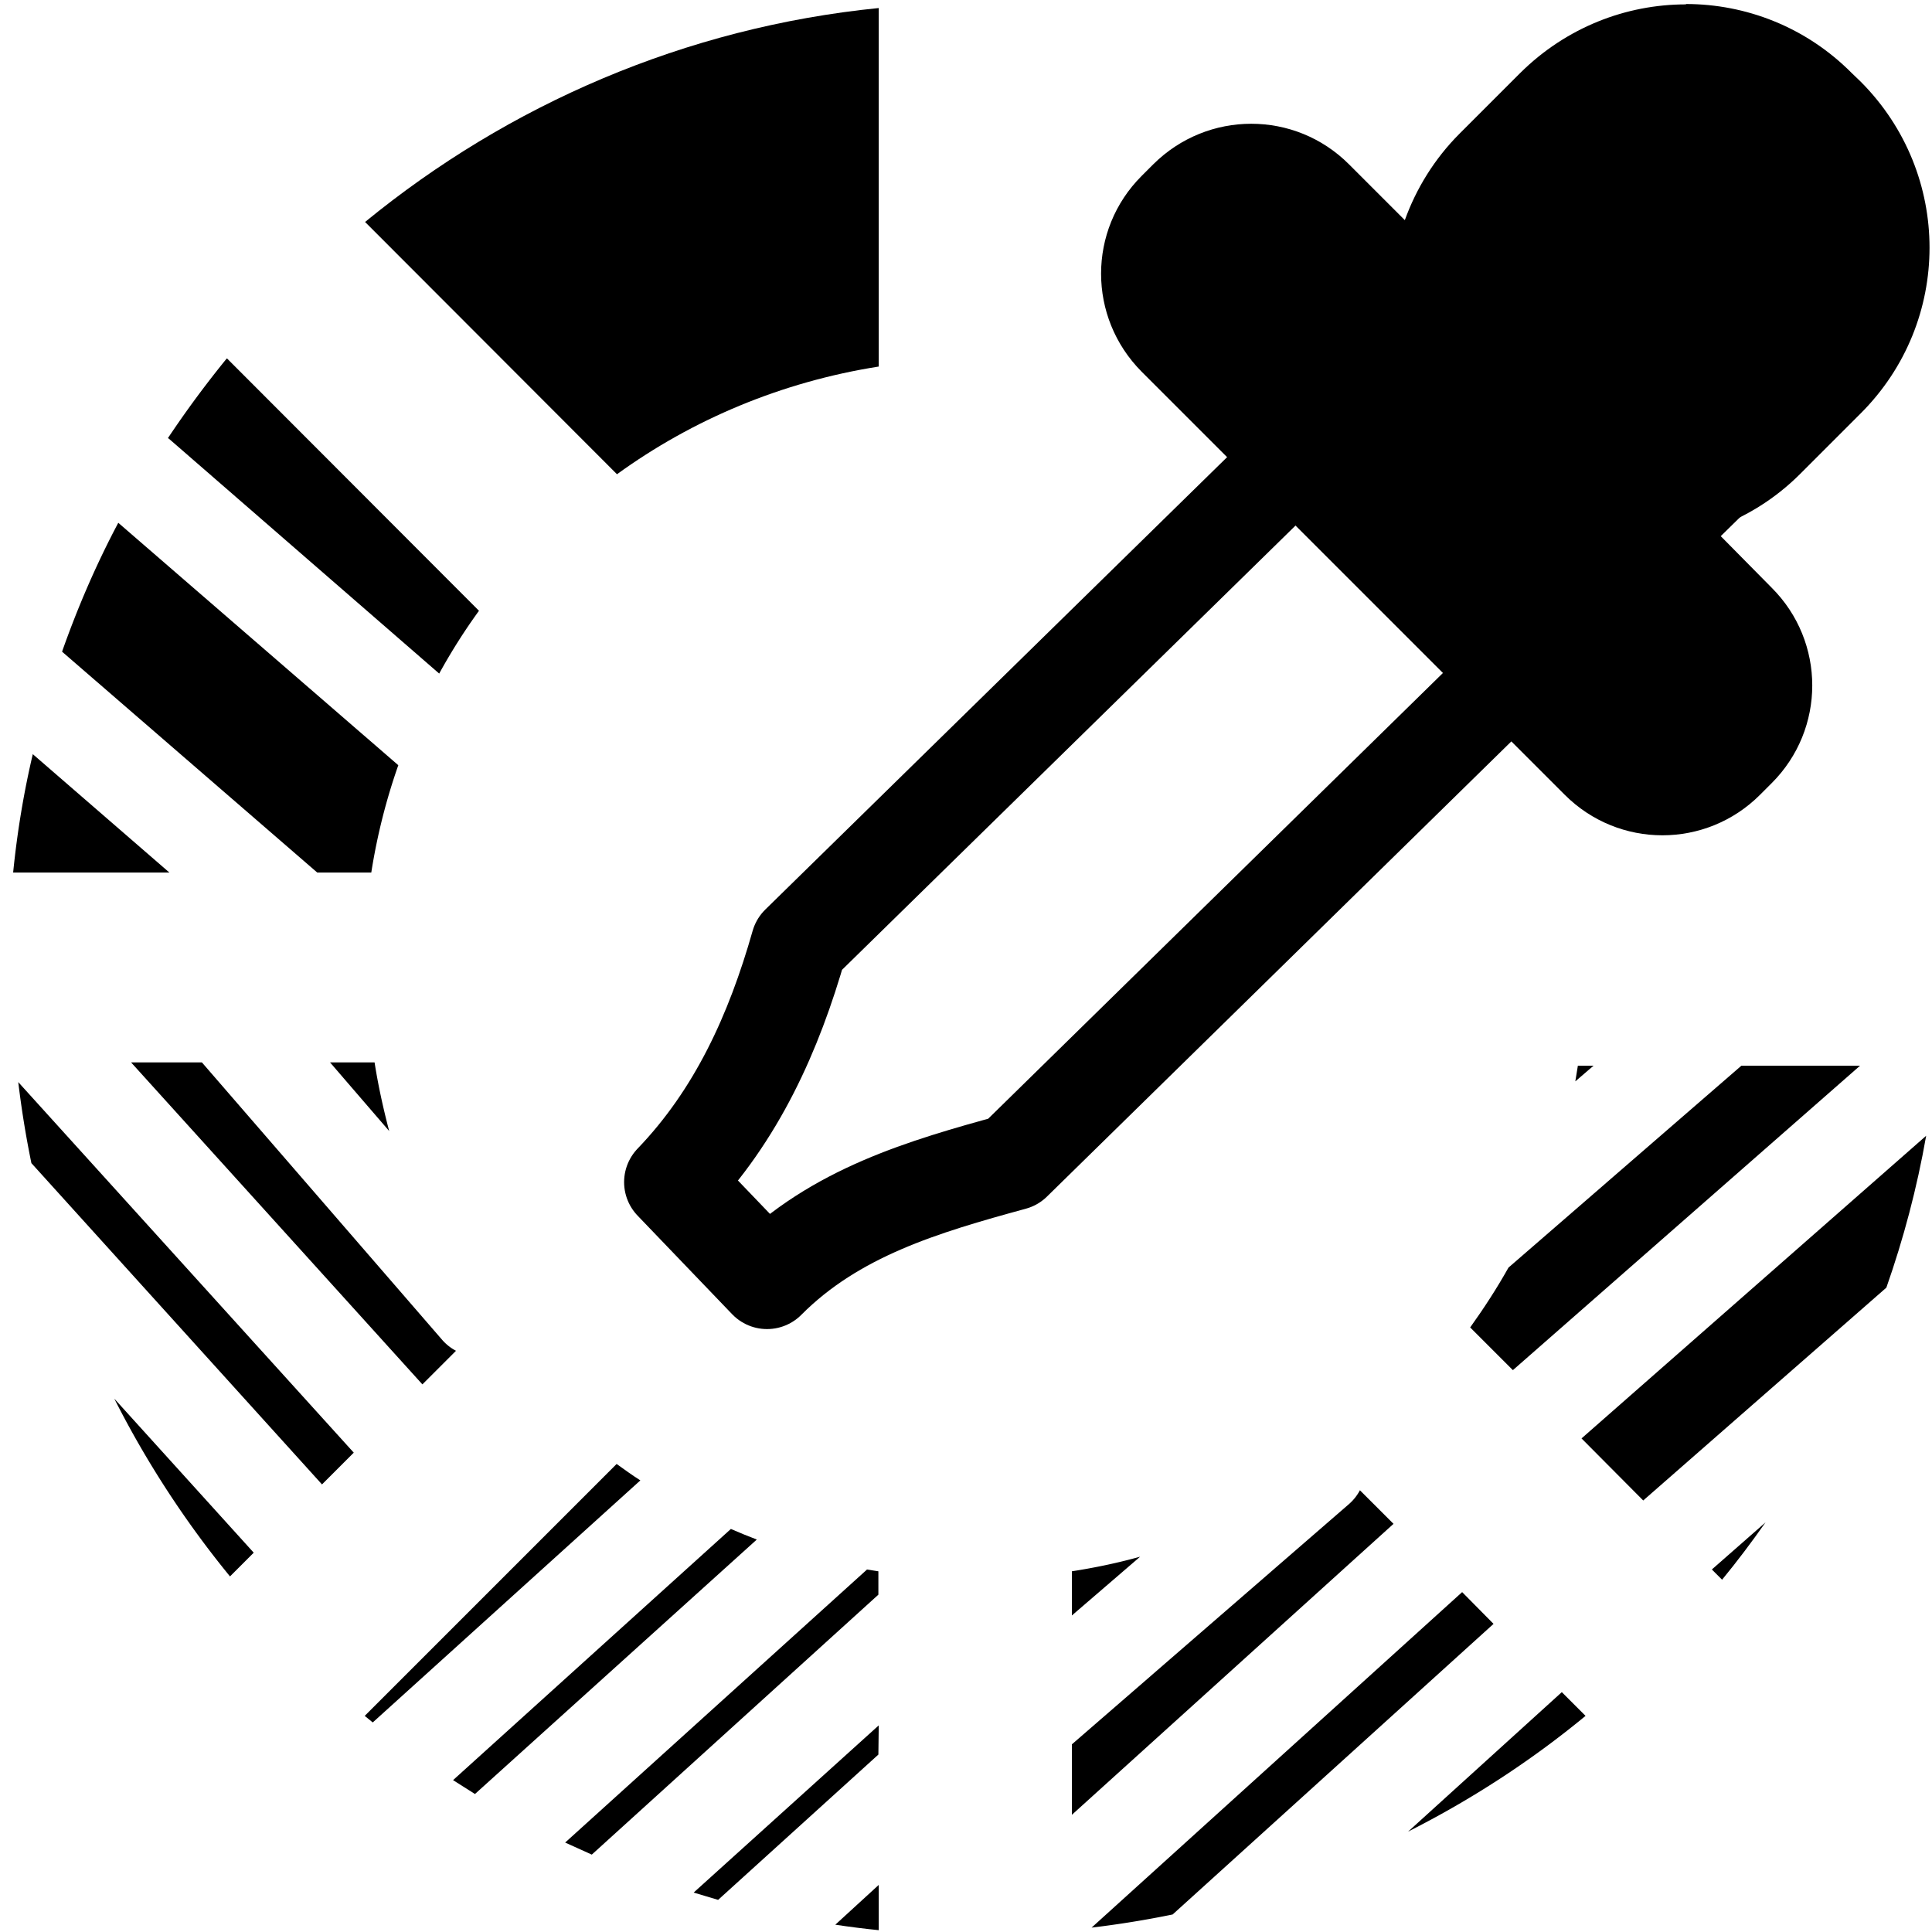 <?xml version="1.0" encoding="UTF-8" standalone="no"?>
<!-- Created with Inkscape (http://www.inkscape.org/) -->

<svg
   width="20"
   height="20"
   viewBox="0 0 5.292 5.292"
   version="1.1"
   id="svg1"
   sodipodi:docname="color_grab.svg"
   inkscape:version="1.3.2 (091e20e, 2023-11-25, custom)"
   xmlns:inkscape="http://www.inkscape.org/namespaces/inkscape"
   xmlns:sodipodi="http://sodipodi.sourceforge.net/DTD/sodipodi-0.dtd"
   xmlns="http://www.w3.org/2000/svg"
   xmlns:svg="http://www.w3.org/2000/svg">
  <sodipodi:namedview
     id="namedview1"
     pagecolor="#ffffff"
     bordercolor="#666666"
     borderopacity="1.0"
     inkscape:showpageshadow="2"
     inkscape:pageopacity="0.0"
     inkscape:pagecheckerboard="0"
     inkscape:deskcolor="#d1d1d1"
     inkscape:document-units="px"
     showgrid="true"
     inkscape:zoom="31.5006"
     inkscape:cx="9.92045"
     inkscape:cy="11.5712"
     inkscape:current-layer="layer1">
    <inkscape:grid
       id="grid1"
       units="px"
       originx="0"
       originy="0"
       spacingx="0.265"
       spacingy="0.265"
       empcolor="#0000ff"
       empopacity="0.251"
       color="#0000ff"
       opacity="0.125"
       empspacing="5"
       dotted="false"
       gridanglex="30"
       gridanglez="30"
       visible="true" />
  </sodipodi:namedview>
  <defs
     id="defs1" />
  <g
     inkscape:label="Layer 1"
     inkscape:groupmode="layer"
     id="layer1">
    <path
       id="path21"
       style="color:#000000;fill:#000000;stroke-linecap:round;stroke-linejoin:round;-inkscape-stroke:none"
       d="M 3.725,4.082 A 0.132,0.132 0 0 1 3.696,4.119 L 2.936,4.778 V 4.971 L 3.817,4.174 Z M 3.123,4.264 c -0.061,0.017 -0.123,0.03 -0.187,0.04 v 0.121 z m 0.882,0.097 -1.015,0.919 c 0.075,-0.009 0.149,-0.021 0.222,-0.036 L 4.091,4.448 Z M 4.278,4.635 3.857,5.017 C 4.031,4.929 4.194,4.823 4.343,4.7 Z" />
    <path
       id="path20"
       style="color:#000000;fill:#000000;stroke-linecap:round;stroke-linejoin:round;-inkscape-stroke:none"
       d="M 1.689,4.01 0.999,4.7 c 0.007,0.006 0.015,0.012 0.022,0.018 L 1.754,4.055 c -0.022,-0.014 -0.044,-0.03 -0.065,-0.045 z M 2.002,4.188 1.241,4.876 c 0.02,0.013 0.04,0.025 0.06,0.038 L 2.073,4.217 c -0.024,-0.009 -0.048,-0.019 -0.071,-0.029 z M 2.375,4.299 1.548,5.047 c 0.024,0.011 0.049,0.022 0.073,0.033 l 0.785,-0.712 v -0.064 c -0.011,-0.002 -0.021,-0.003 -0.032,-0.005 z M 2.407,4.726 1.9,5.184 c 0.022,0.007 0.045,0.013 0.067,0.02 l 0.439,-0.398 z m 0,0.437 -0.119,0.109 c 0.04,0.006 0.079,0.011 0.119,0.015 z" />
    <path
       id="path19"
       style="color:#000000;fill:#000000;stroke-linecap:round;stroke-linejoin:round;-inkscape-stroke:none"
       d="m 4.322,2.919 c -0.002,0.014 -0.005,0.029 -0.007,0.043 l 0.05,-0.043 z m 0.448,0 -0.638,0.553 C 4.1,3.529 4.065,3.583 4.027,3.636 L 4.144,3.753 5.095,2.919 Z M 5.276,3.111 4.332,3.94 4.501,4.11 5.167,3.527 C 5.214,3.393 5.251,3.254 5.276,3.111 Z m -0.44,1.059 -0.147,0.129 0.028,0.028 c 0.042,-0.051 0.081,-0.103 0.119,-0.157 z" />
    <path
       style="color:#000000;fill:#000000;stroke-linecap:round;stroke-linejoin:round;-inkscape-stroke:none"
       d="M 2.407,0.022 C 1.877,0.075 1.392,0.287 1,0.608 L 1.69,1.299 C 1.897,1.149 2.141,1.046 2.407,1.004 Z"
       id="path9" />
    <path
       id="path44"
       style="color:#000000;fill:#000000;stroke-linecap:round;stroke-linejoin:round;-inkscape-stroke:none"
       d="M 1.249,3.7 A 0.132,0.132 0 0 1 1.212,3.671 L 0.553,2.91 H 0.359 L 1.157,3.792 Z M 1.066,3.098 C 1.05,3.037 1.036,2.974 1.026,2.91 H 0.904 Z M 0.969,3.979 0.05,2.964 c 0.009,0.075 0.021,0.149 0.036,0.222 L 0.882,4.066 Z M 0.695,4.253 0.313,3.831 C 0.401,4.005 0.508,4.169 0.63,4.318 Z" />
    <path
       id="path46"
       style="color:#000000;fill:#000000;stroke-linecap:round;stroke-linejoin:round;-inkscape-stroke:none"
       d="M 0.622,0.982 1.312,1.673 C 1.272,1.728 1.236,1.785 1.203,1.845 L 0.463,1.202 a 0.132,0.132 0 0 0 -0.003,-0.002 C 0.51,1.125 0.564,1.052 0.621,0.982 Z M 0.324,1.432 1.091,2.096 c -0.033,0.094 -0.058,0.192 -0.074,0.294 H 0.869 L 0.17,1.785 c 0.043,-0.122 0.094,-0.24 0.154,-0.353 z m -0.235,0.633 0.375,0.325 h -0.428 c 0.011,-0.11 0.029,-0.219 0.054,-0.325 z" />
    <path
       id="rect47"
       style="color:#000000;overflow:visible;fill:#000000;stroke:none;stroke-width:0.265;stroke-linecap:round;stroke-linejoin:round;stroke-dasharray:none"
       d="m 4.618,0.012 c -0.164,0 -0.328,0.063 -0.454,0.188 L 3.998,0.366 C 3.929,0.435 3.879,0.517 3.848,0.603 L 3.695,0.45 c -0.148,-0.148 -0.387,-0.148 -0.536,0 l -0.032,0.032 c -0.148,0.148 -0.148,0.387 0,0.536 l 1.159,1.159 c 0.148,0.148 0.387,0.148 0.535,1e-5 l 0.032,-0.032 c 0.148,-0.148 0.148,-0.387 0,-0.535 L 4.693,1.448 C 4.78,1.417 4.861,1.368 4.931,1.298 L 5.097,1.132 C 5.348,0.881 5.348,0.476 5.097,0.224 L 5.072,0.2 C 4.947,0.074 4.782,0.011 4.618,0.011 Z" />
    <path
       id="rect49"
       style="overflow:visible;fill:none;stroke:#000000;stroke-width:0.265;stroke-linecap:round;stroke-linejoin:round"
       d="M 4.103,0.711 4.694,1.302 2.775,3.183 C 2.53,3.25 2.287,3.321 2.101,3.508 L 1.842,3.238 C 2.018,3.055 2.12,2.829 2.189,2.586 Z"
       sodipodi:nodetypes="ccccccc" />
  </g>
</svg>
